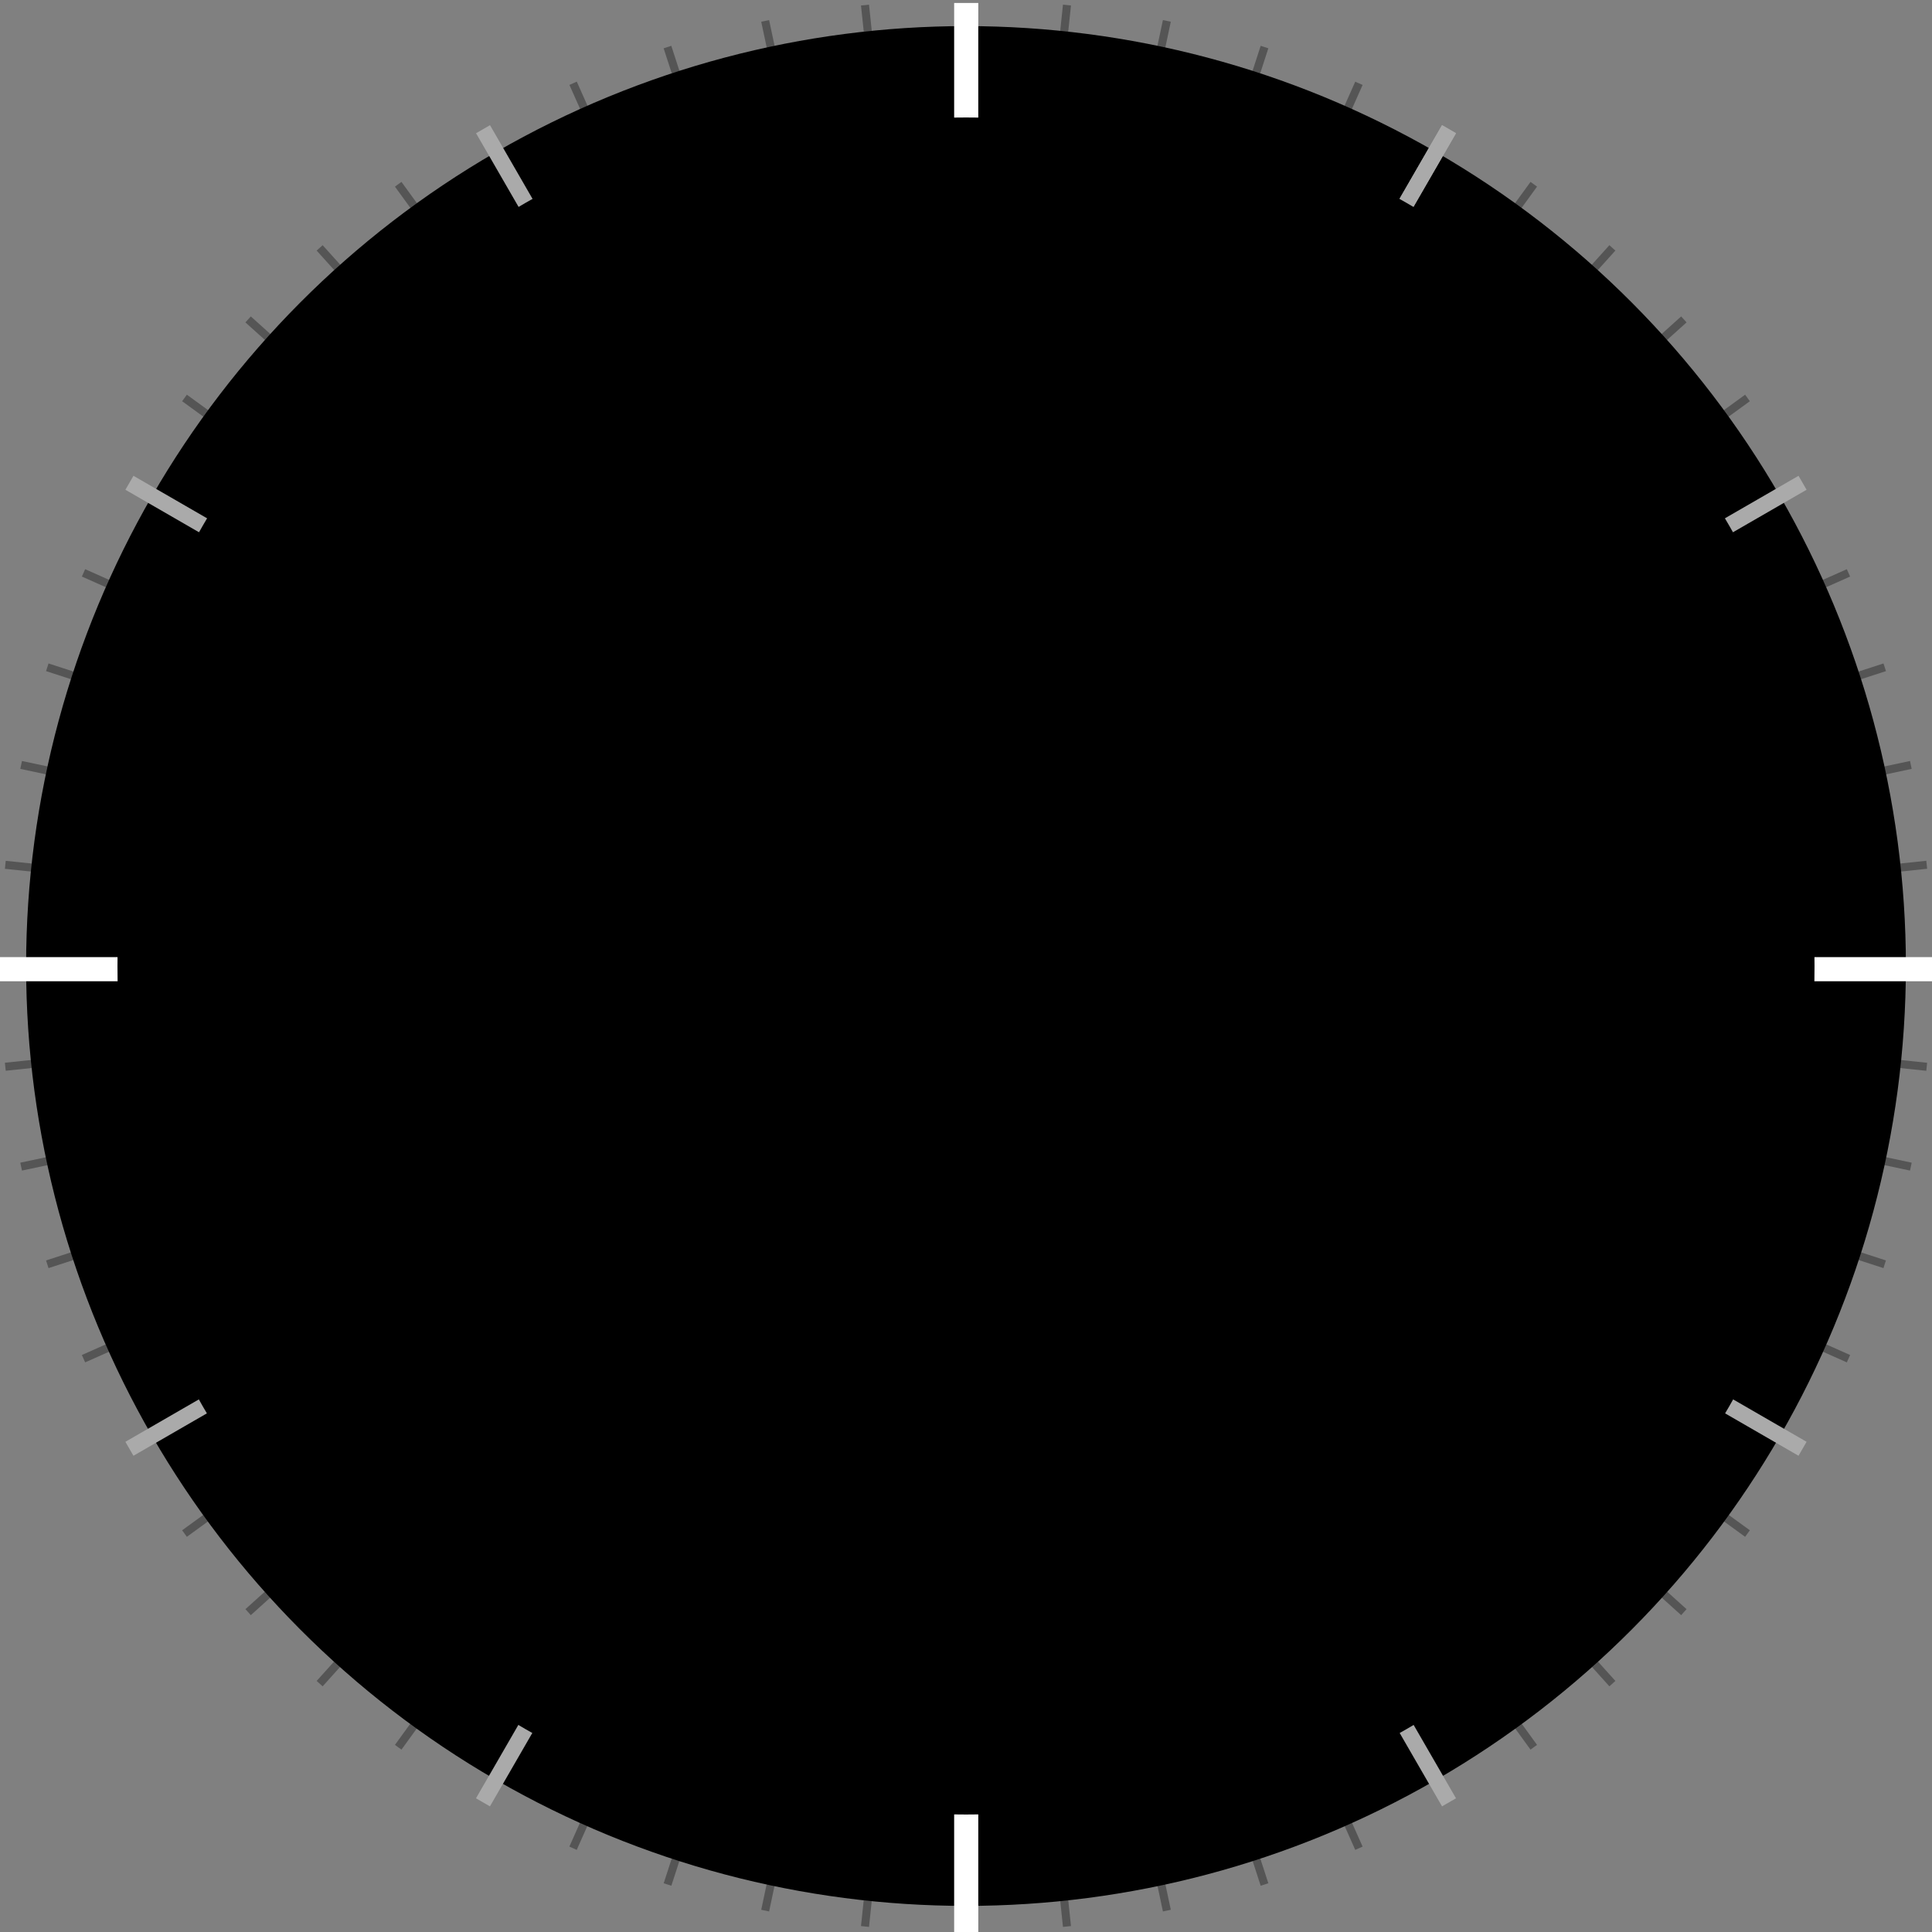 <?xml version="1.0" encoding="UTF-8" standalone="no"?>
<!-- Created with Inkscape (http://www.inkscape.org/) -->

<svg
   xmlns:dc="http://purl.org/dc/elements/1.1/"
   xmlns:cc="http://creativecommons.org/ns#"
   xmlns:rdf="http://www.w3.org/1999/02/22-rdf-syntax-ns#"
   xmlns:svg="http://www.w3.org/2000/svg"
   xmlns="http://www.w3.org/2000/svg"
   xmlns:sodipodi="http://sodipodi.sourceforge.net/DTD/sodipodi-0.dtd"
   xmlns:inkscape="http://www.inkscape.org/namespaces/inkscape"
   width="240"
   height="240"
   viewBox="0 0 63.5 63.5"
   version="1.1"
   id="svg8"
   inkscape:version="0.92.2 5c3e80d, 2017-08-06"
   sodipodi:docname="dial.svg"
   inkscape:export-filename="/home/stopka/Veřejné/Programming/garmin/Digalog/resources/drawables/dial.svg.png"
   inkscape:export-xdpi="96"
   inkscape:export-ydpi="96">
  <rect x="0" y="0" width="63.5" height="63.5" fill="#808080" stroke="none"/>
  <defs
     id="defs2" />
  <sodipodi:namedview
     id="base"
     pagecolor="#000000"
     bordercolor="#666666"
     borderopacity="1.0"
     inkscape:pageopacity="1"
     inkscape:pageshadow="2"
     inkscape:zoom="1.6206207"
     inkscape:cx="233.11261"
     inkscape:cy="70.065793"
     inkscape:document-units="mm"
     inkscape:current-layer="layer1"
     showgrid="false"
     units="px"
     inkscape:window-width="1366"
     inkscape:window-height="718"
     inkscape:window-x="1280"
     inkscape:window-y="336"
     inkscape:window-maximized="1" />
  <g
     inkscape:label="Vrstva 1"
     inkscape:groupmode="layer"
     id="layer1"
     transform="translate(0,-233.5)">
    <g
       id="g4720"
       style="stroke:#555555;stroke-width:0.612;stroke-opacity:1"
       transform="matrix(1.635,0,0,1.635,-0.262,-188.603)">
      <path
         inkscape:transform-center-x="-1.0065125"
         style="fill:none;fill-rule:evenodd;stroke:#555555;stroke-width:0.162px;stroke-linecap:butt;stroke-linejoin:miter;stroke-opacity:1"
         d="m 19.562,277.422 2.047,19.472"
         id="path4504-3"
         inkscape:connector-curvature="0"
         sodipodi:nodetypes="cc"
         inkscape:transform-center-y="9.5763248" />
      <path
         inkscape:transform-center-y="9.4186548"
         sodipodi:nodetypes="cc"
         inkscape:connector-curvature="0"
         id="path4578"
         d="m 19.546,277.424 4.071,19.151"
         style="fill:none;fill-rule:evenodd;stroke:#555555;stroke-width:0.162px;stroke-linecap:butt;stroke-linejoin:miter;stroke-opacity:1"
         inkscape:transform-center-x="-2.001997" />
      <path
         inkscape:transform-center-x="-2.975547"
         style="fill:none;fill-rule:evenodd;stroke:#555555;stroke-width:0.162px;stroke-linecap:butt;stroke-linejoin:miter;stroke-opacity:1"
         d="m 19.53,277.429 6.05,18.621"
         id="path4580"
         inkscape:connector-curvature="0"
         sodipodi:nodetypes="cc"
         inkscape:transform-center-y="9.1577948" />
      <path
         inkscape:transform-center-y="8.7965998"
         sodipodi:nodetypes="cc"
         inkscape:connector-curvature="0"
         id="path4582"
         d="m 19.514,277.435 7.964,17.886"
         style="fill:none;fill-rule:evenodd;stroke:#555555;stroke-width:0.162px;stroke-linecap:butt;stroke-linejoin:miter;stroke-opacity:1"
         inkscape:transform-center-x="-3.916497" />
      <path
         inkscape:transform-center-y="7.7900797"
         sodipodi:nodetypes="cc"
         inkscape:connector-curvature="0"
         id="path4584"
         d="m 19.485,277.451 11.508,15.84"
         style="fill:none;fill-rule:evenodd;stroke:#555555;stroke-width:0.162px;stroke-linecap:butt;stroke-linejoin:miter;stroke-opacity:1"
         inkscape:transform-center-x="-5.6598277" />
      <path
         inkscape:transform-center-x="-6.4431077"
         style="fill:none;fill-rule:evenodd;stroke:#555555;stroke-width:0.162px;stroke-linecap:butt;stroke-linejoin:miter;stroke-opacity:1"
         d="M 19.472,277.462 32.573,292.012"
         id="path4586"
         inkscape:connector-curvature="0"
         sodipodi:nodetypes="cc"
         inkscape:transform-center-y="7.1557947" />
      <path
         inkscape:transform-center-y="6.4431097"
         sodipodi:nodetypes="cc"
         inkscape:connector-curvature="0"
         id="path4588"
         d="m 19.46,277.474 14.55,13.101"
         style="fill:none;fill-rule:evenodd;stroke:#555555;stroke-width:0.162px;stroke-linecap:butt;stroke-linejoin:miter;stroke-opacity:1"
         inkscape:transform-center-x="-7.1557967" />
      <path
         inkscape:transform-center-x="-7.7900857"
         style="fill:none;fill-rule:evenodd;stroke:#555555;stroke-width:0.162px;stroke-linecap:butt;stroke-linejoin:miter;stroke-opacity:1"
         d="m 19.449,277.487 15.84,11.508"
         id="path4590"
         inkscape:connector-curvature="0"
         sodipodi:nodetypes="cc"
         inkscape:transform-center-y="5.6598347" />
      <path
         inkscape:transform-center-y="3.9164945"
         sodipodi:nodetypes="cc"
         inkscape:connector-curvature="0"
         id="path4592"
         d="m 19.433,277.516 17.886,7.964"
         style="fill:none;fill-rule:evenodd;stroke:#555555;stroke-width:0.162px;stroke-linecap:butt;stroke-linejoin:miter;stroke-opacity:1"
         inkscape:transform-center-x="-8.7965967" />
      <path
         inkscape:transform-center-x="-9.1577927"
         style="fill:none;fill-rule:evenodd;stroke:#555555;stroke-width:0.162px;stroke-linecap:butt;stroke-linejoin:miter;stroke-opacity:1"
         d="M 19.427,277.532 38.047,283.582"
         id="path4594"
         inkscape:connector-curvature="0"
         sodipodi:nodetypes="cc"
         inkscape:transform-center-y="2.9755495" />
      <path
         inkscape:transform-center-y="2.0019995"
         sodipodi:nodetypes="cc"
         inkscape:connector-curvature="0"
         id="path4596"
         d="m 19.422,277.548 19.151,4.071"
         style="fill:none;fill-rule:evenodd;stroke:#555555;stroke-width:0.162px;stroke-linecap:butt;stroke-linejoin:miter;stroke-opacity:1"
         inkscape:transform-center-x="-9.4186567" />
      <path
         inkscape:transform-center-x="-9.5763272"
         style="fill:none;fill-rule:evenodd;stroke:#555555;stroke-width:0.162px;stroke-linecap:butt;stroke-linejoin:miter;stroke-opacity:1"
         d="m 19.42,277.565 19.472,2.047"
         id="path4598"
         inkscape:connector-curvature="0"
         sodipodi:nodetypes="cc"
         inkscape:transform-center-y="1.0065145" />
      <path
         inkscape:transform-center-x="-9.5763207"
         style="fill:none;fill-rule:evenodd;stroke:#555555;stroke-width:0.162px;stroke-linecap:butt;stroke-linejoin:miter;stroke-opacity:1"
         d="m 19.42,277.598 19.472,-2.047"
         id="path4600"
         inkscape:connector-curvature="0"
         sodipodi:nodetypes="cc"
         inkscape:transform-center-y="-1.0065157" />
      <path
         inkscape:transform-center-y="-2.0019957"
         sodipodi:nodetypes="cc"
         inkscape:connector-curvature="0"
         id="path4602"
         d="m 19.422,277.615 19.151,-4.071"
         style="fill:none;fill-rule:evenodd;stroke:#555555;stroke-width:0.162px;stroke-linecap:butt;stroke-linejoin:miter;stroke-opacity:1"
         inkscape:transform-center-x="-9.4186537" />
      <path
         inkscape:transform-center-x="-9.1577947"
         style="fill:none;fill-rule:evenodd;stroke:#555555;stroke-width:0.162px;stroke-linecap:butt;stroke-linejoin:miter;stroke-opacity:1"
         d="m 19.427,277.631 18.621,-6.05"
         id="path4604"
         inkscape:connector-curvature="0"
         sodipodi:nodetypes="cc"
         inkscape:transform-center-y="-2.9755507" />
      <path
         inkscape:transform-center-y="-3.9164957"
         sodipodi:nodetypes="cc"
         inkscape:connector-curvature="0"
         id="path4606"
         d="m 19.433,277.647 17.886,-7.964"
         style="fill:none;fill-rule:evenodd;stroke:#555555;stroke-width:0.162px;stroke-linecap:butt;stroke-linejoin:miter;stroke-opacity:1"
         inkscape:transform-center-x="-8.7966032" />
      <path
         inkscape:transform-center-y="-5.6598259"
         sodipodi:nodetypes="cc"
         inkscape:connector-curvature="0"
         id="path4608"
         d="M 19.449,277.676 35.289,266.167"
         style="fill:none;fill-rule:evenodd;stroke:#555555;stroke-width:0.162px;stroke-linecap:butt;stroke-linejoin:miter;stroke-opacity:1"
         inkscape:transform-center-x="-7.7900845" />
      <path
         inkscape:transform-center-x="-7.155796"
         style="fill:none;fill-rule:evenodd;stroke:#555555;stroke-width:0.162px;stroke-linecap:butt;stroke-linejoin:miter;stroke-opacity:1"
         d="M 19.46,277.689 34.01,264.588"
         id="path4610"
         inkscape:connector-curvature="0"
         sodipodi:nodetypes="cc"
         inkscape:transform-center-y="-6.4431109" />
      <path
         inkscape:transform-center-y="-7.1557959"
         sodipodi:nodetypes="cc"
         inkscape:connector-curvature="0"
         id="path4612"
         d="M 19.472,277.701 32.573,263.15"
         style="fill:none;fill-rule:evenodd;stroke:#555555;stroke-width:0.162px;stroke-linecap:butt;stroke-linejoin:miter;stroke-opacity:1"
         inkscape:transform-center-x="-6.4431095" />
      <path
         inkscape:transform-center-x="-5.65983"
         style="fill:none;fill-rule:evenodd;stroke:#555555;stroke-width:0.162px;stroke-linecap:butt;stroke-linejoin:miter;stroke-opacity:1"
         d="M 19.485,277.711 30.993,261.871"
         id="path4614"
         inkscape:connector-curvature="0"
         sodipodi:nodetypes="cc"
         inkscape:transform-center-y="-7.7900859" />
      <path
         inkscape:transform-center-x="-3.9164928"
         style="fill:none;fill-rule:evenodd;stroke:#555555;stroke-width:0.162px;stroke-linecap:butt;stroke-linejoin:miter;stroke-opacity:1"
         d="m 19.514,277.728 7.964,-17.886"
         id="path4616"
         inkscape:connector-curvature="0"
         sodipodi:nodetypes="cc"
         inkscape:transform-center-y="-8.796591" />
      <path
         inkscape:transform-center-y="-9.157796"
         sodipodi:nodetypes="cc"
         inkscape:connector-curvature="0"
         id="path4618"
         d="m 19.53,277.734 6.05,-18.621"
         style="fill:none;fill-rule:evenodd;stroke:#555555;stroke-width:0.162px;stroke-linecap:butt;stroke-linejoin:miter;stroke-opacity:1"
         inkscape:transform-center-x="-2.9755463" />
      <path
         inkscape:transform-center-x="-2.0019983"
         style="fill:none;fill-rule:evenodd;stroke:#555555;stroke-width:0.162px;stroke-linecap:butt;stroke-linejoin:miter;stroke-opacity:1"
         d="m 19.546,277.738 4.071,-19.151"
         id="path4620"
         inkscape:connector-curvature="0"
         sodipodi:nodetypes="cc"
         inkscape:transform-center-y="-9.418656" />
      <path
         inkscape:transform-center-y="-9.576326"
         sodipodi:nodetypes="cc"
         inkscape:connector-curvature="0"
         id="path4622"
         d="m 19.562,277.741 2.047,-19.472"
         style="fill:none;fill-rule:evenodd;stroke:#555555;stroke-width:0.162px;stroke-linecap:butt;stroke-linejoin:miter;stroke-opacity:1"
         inkscape:transform-center-x="-1.0065178" />
      <path
         inkscape:transform-center-x="1.0065148"
         style="fill:none;fill-rule:evenodd;stroke:#555555;stroke-width:0.162px;stroke-linecap:butt;stroke-linejoin:miter;stroke-opacity:1"
         d="m 19.596,277.741 -2.047,-19.472"
         id="path4624"
         inkscape:connector-curvature="0"
         sodipodi:nodetypes="cc"
         inkscape:transform-center-y="-9.5763259" />
      <path
         inkscape:transform-center-y="-9.4186559"
         sodipodi:nodetypes="cc"
         inkscape:connector-curvature="0"
         id="path4626"
         d="m 19.613,277.738 -4.071,-19.151"
         style="fill:none;fill-rule:evenodd;stroke:#555555;stroke-width:0.162px;stroke-linecap:butt;stroke-linejoin:miter;stroke-opacity:1"
         inkscape:transform-center-x="2.0019948" />
      <path
         inkscape:transform-center-x="2.9755458"
         style="fill:none;fill-rule:evenodd;stroke:#555555;stroke-width:0.162px;stroke-linecap:butt;stroke-linejoin:miter;stroke-opacity:1"
         d="M 19.629,277.734 13.578,259.113"
         id="path4628"
         inkscape:connector-curvature="0"
         sodipodi:nodetypes="cc"
         inkscape:transform-center-y="-9.1577959" />
      <path
         inkscape:transform-center-y="-8.7966009"
         sodipodi:nodetypes="cc"
         inkscape:connector-curvature="0"
         id="path4630"
         d="M 19.644,277.728 11.681,259.841"
         style="fill:none;fill-rule:evenodd;stroke:#555555;stroke-width:0.162px;stroke-linecap:butt;stroke-linejoin:miter;stroke-opacity:1"
         inkscape:transform-center-x="3.9164963" />
      <path
         inkscape:transform-center-y="-7.7900808"
         sodipodi:nodetypes="cc"
         inkscape:connector-curvature="0"
         id="path4632"
         d="M 19.674,277.711 8.165,261.871"
         style="fill:none;fill-rule:evenodd;stroke:#555555;stroke-width:0.162px;stroke-linecap:butt;stroke-linejoin:miter;stroke-opacity:1"
         inkscape:transform-center-x="5.6598285" />
      <path
         inkscape:transform-center-x="6.443106"
         style="fill:none;fill-rule:evenodd;stroke:#555555;stroke-width:0.162px;stroke-linecap:butt;stroke-linejoin:miter;stroke-opacity:1"
         d="M 19.687,277.701 6.586,263.15"
         id="path4634"
         inkscape:connector-curvature="0"
         sodipodi:nodetypes="cc"
         inkscape:transform-center-y="-7.1557958" />
      <path
         inkscape:transform-center-y="-6.4431108"
         sodipodi:nodetypes="cc"
         inkscape:connector-curvature="0"
         id="path4636"
         d="M 19.698,277.689 5.148,264.588"
         style="fill:none;fill-rule:evenodd;stroke:#555555;stroke-width:0.162px;stroke-linecap:butt;stroke-linejoin:miter;stroke-opacity:1"
         inkscape:transform-center-x="7.1558" />
      <path
         inkscape:transform-center-x="7.7900865"
         style="fill:none;fill-rule:evenodd;stroke:#555555;stroke-width:0.162px;stroke-linecap:butt;stroke-linejoin:miter;stroke-opacity:1"
         d="M 19.709,277.676 3.869,266.167"
         id="path4638"
         inkscape:connector-curvature="0"
         sodipodi:nodetypes="cc"
         inkscape:transform-center-y="-5.6598358" />
      <path
         inkscape:transform-center-x="8.7965955"
         style="fill:none;fill-rule:evenodd;stroke:#555555;stroke-width:0.162px;stroke-linecap:butt;stroke-linejoin:miter;stroke-opacity:1"
         d="M 19.726,277.647 1.839,269.683"
         id="path4640"
         inkscape:connector-curvature="0"
         sodipodi:nodetypes="cc"
         inkscape:transform-center-y="-3.9164955" />
      <path
         inkscape:transform-center-y="-2.9755455"
         sodipodi:nodetypes="cc"
         inkscape:connector-curvature="0"
         id="path4642"
         d="M 19.732,277.631 1.111,271.581"
         style="fill:none;fill-rule:evenodd;stroke:#555555;stroke-width:0.162px;stroke-linecap:butt;stroke-linejoin:miter;stroke-opacity:1"
         inkscape:transform-center-x="9.1577955" />
      <path
         inkscape:transform-center-x="9.418656"
         style="fill:none;fill-rule:evenodd;stroke:#555555;stroke-width:0.162px;stroke-linecap:butt;stroke-linejoin:miter;stroke-opacity:1"
         d="M 19.736,277.615 0.585,273.544"
         id="path4644"
         inkscape:connector-curvature="0"
         sodipodi:nodetypes="cc"
         inkscape:transform-center-y="-2.0019955" />
      <path
         inkscape:transform-center-y="-1.0065155"
         sodipodi:nodetypes="cc"
         inkscape:connector-curvature="0"
         id="path4646"
         d="M 19.739,277.598 0.267,275.552"
         style="fill:none;fill-rule:evenodd;stroke:#555555;stroke-width:0.162px;stroke-linecap:butt;stroke-linejoin:miter;stroke-opacity:1"
         inkscape:transform-center-x="9.5763275" />
      <path
         inkscape:transform-center-y="1.0065147"
         sodipodi:nodetypes="cc"
         inkscape:connector-curvature="0"
         id="path4648"
         d="M 19.739,277.565 0.267,279.611"
         style="fill:none;fill-rule:evenodd;stroke:#555555;stroke-width:0.162px;stroke-linecap:butt;stroke-linejoin:miter;stroke-opacity:1"
         inkscape:transform-center-x="9.5763176" />
      <path
         inkscape:transform-center-x="9.4186572"
         style="fill:none;fill-rule:evenodd;stroke:#555555;stroke-width:0.162px;stroke-linecap:butt;stroke-linejoin:miter;stroke-opacity:1"
         d="M 19.736,277.548 0.585,281.619"
         id="path4650"
         inkscape:connector-curvature="0"
         sodipodi:nodetypes="cc"
         inkscape:transform-center-y="2.0019947" />
      <path
         inkscape:transform-center-y="2.9755497"
         sodipodi:nodetypes="cc"
         inkscape:connector-curvature="0"
         id="path4652"
         d="M 19.732,277.532 1.111,283.582"
         style="fill:none;fill-rule:evenodd;stroke:#555555;stroke-width:0.162px;stroke-linecap:butt;stroke-linejoin:miter;stroke-opacity:1"
         inkscape:transform-center-x="9.1577947" />
      <path
         inkscape:transform-center-x="8.7966005"
         style="fill:none;fill-rule:evenodd;stroke:#555555;stroke-width:0.162px;stroke-linecap:butt;stroke-linejoin:miter;stroke-opacity:1"
         d="M 19.726,277.516 1.839,285.48"
         id="path4654"
         inkscape:connector-curvature="0"
         sodipodi:nodetypes="cc"
         inkscape:transform-center-y="3.9164947" />
      <path
         inkscape:transform-center-y="5.6598347"
         sodipodi:nodetypes="cc"
         inkscape:connector-curvature="0"
         id="path4656"
         d="M 19.709,277.487 3.869,288.995"
         style="fill:none;fill-rule:evenodd;stroke:#555555;stroke-width:0.162px;stroke-linecap:butt;stroke-linejoin:miter;stroke-opacity:1"
         inkscape:transform-center-x="7.7900839" />
      <path
         inkscape:transform-center-x="7.1557978"
         style="fill:none;fill-rule:evenodd;stroke:#555555;stroke-width:0.162px;stroke-linecap:butt;stroke-linejoin:miter;stroke-opacity:1"
         d="M 19.698,277.474 5.148,290.575"
         id="path4658"
         inkscape:connector-curvature="0"
         sodipodi:nodetypes="cc"
         inkscape:transform-center-y="6.4431097" />
      <path
         inkscape:transform-center-y="7.1557997"
         sodipodi:nodetypes="cc"
         inkscape:connector-curvature="0"
         id="path4660"
         d="M 19.687,277.462 6.586,292.012"
         style="fill:none;fill-rule:evenodd;stroke:#555555;stroke-width:0.162px;stroke-linecap:butt;stroke-linejoin:miter;stroke-opacity:1"
         inkscape:transform-center-x="6.4431111" />
      <path
         inkscape:transform-center-x="5.6598315"
         style="fill:none;fill-rule:evenodd;stroke:#555555;stroke-width:0.162px;stroke-linecap:butt;stroke-linejoin:miter;stroke-opacity:1"
         d="M 19.674,277.451 8.165,293.291"
         id="path4662"
         inkscape:connector-curvature="0"
         sodipodi:nodetypes="cc"
         inkscape:transform-center-y="7.7900897" />
      <path
         inkscape:transform-center-x="3.9164937"
         style="fill:none;fill-rule:evenodd;stroke:#555555;stroke-width:0.162px;stroke-linecap:butt;stroke-linejoin:miter;stroke-opacity:1"
         d="m 19.644,277.435 -7.964,17.886"
         id="path4664"
         inkscape:connector-curvature="0"
         sodipodi:nodetypes="cc"
         inkscape:transform-center-y="8.7965999" />
      <path
         inkscape:transform-center-y="9.1577949"
         sodipodi:nodetypes="cc"
         inkscape:connector-curvature="0"
         id="path4666"
         d="m 19.629,277.429 -6.05,18.621"
         style="fill:none;fill-rule:evenodd;stroke:#555555;stroke-width:0.162px;stroke-linecap:butt;stroke-linejoin:miter;stroke-opacity:1"
         inkscape:transform-center-x="2.9755482" />
      <path
         inkscape:transform-center-x="2.0019977"
         style="fill:none;fill-rule:evenodd;stroke:#555555;stroke-width:0.162px;stroke-linecap:butt;stroke-linejoin:miter;stroke-opacity:1"
         d="m 19.613,277.424 -4.071,19.151"
         id="path4668"
         inkscape:connector-curvature="0"
         sodipodi:nodetypes="cc"
         inkscape:transform-center-y="9.4186648" />
      <path
         inkscape:transform-center-y="9.5763348"
         sodipodi:nodetypes="cc"
         inkscape:connector-curvature="0"
         id="path4670"
         d="m 19.596,277.422 -2.047,19.472"
         style="fill:none;fill-rule:evenodd;stroke:#555555;stroke-width:0.162px;stroke-linecap:butt;stroke-linejoin:miter;stroke-opacity:1"
         inkscape:transform-center-x="1.0065182" />
    </g>
    <circle
       style="opacity:1;fill:#000000;fill-opacity:1;stroke:none;stroke-width:0.926;stroke-linejoin:miter;stroke-miterlimit:4;stroke-dasharray:none;stroke-dashoffset:0;stroke-opacity:1"
       id="path4722"
       cx="31.75"
       cy="265.25"
       r="30.892" />
    <g
       id="g4561"
       style="stroke:#aaaaaa;stroke-width:0.324;stroke-miterlimit:4;stroke-dasharray:none;stroke-opacity:1"
       transform="matrix(1.635,0,0,1.635,-0.262,-188.603)">
      <path
         inkscape:transform-center-x="-4.8145372"
         style="fill:none;fill-rule:evenodd;stroke:#aaaaaa;stroke-width:0.324;stroke-linecap:butt;stroke-linejoin:miter;stroke-miterlimit:4;stroke-dasharray:none;stroke-opacity:1"
         d="m 19.499,277.442 9.79,16.956"
         id="path4524"
         inkscape:connector-curvature="0"
         sodipodi:nodetypes="cc"
         inkscape:transform-center-y="8.3390197" />
      <path
         inkscape:transform-center-y="4.8145345"
         sodipodi:nodetypes="cc"
         inkscape:connector-curvature="0"
         id="path4526"
         d="m 19.44,277.501 16.956,9.79"
         style="fill:none;fill-rule:evenodd;stroke:#aaaaaa;stroke-width:0.324;stroke-linecap:butt;stroke-linejoin:miter;stroke-miterlimit:4;stroke-dasharray:none;stroke-opacity:1"
         inkscape:transform-center-x="-8.3390214" />
      <path
         inkscape:transform-center-y="-4.8145359"
         sodipodi:nodetypes="cc"
         inkscape:connector-curvature="0"
         id="path4530"
         d="M 19.44,277.662 36.396,267.872"
         style="fill:none;fill-rule:evenodd;stroke:#aaaaaa;stroke-width:0.324;stroke-linecap:butt;stroke-linejoin:miter;stroke-miterlimit:4;stroke-dasharray:none;stroke-opacity:1"
         inkscape:transform-center-x="-8.3390174" />
      <path
         inkscape:transform-center-x="-4.8145332"
         style="fill:none;fill-rule:evenodd;stroke:#aaaaaa;stroke-width:0.324;stroke-linecap:butt;stroke-linejoin:miter;stroke-miterlimit:4;stroke-dasharray:none;stroke-opacity:1"
         d="m 19.499,277.72 9.79,-16.956"
         id="path4532"
         inkscape:connector-curvature="0"
         sodipodi:nodetypes="cc"
         inkscape:transform-center-y="-8.3390211" />
      <path
         inkscape:transform-center-y="-8.3390211"
         sodipodi:nodetypes="cc"
         inkscape:connector-curvature="0"
         id="path4534"
         d="m 19.499,277.72 9.79,-16.956"
         style="fill:none;fill-rule:evenodd;stroke:#aaaaaa;stroke-width:0.324;stroke-linecap:butt;stroke-linejoin:miter;stroke-miterlimit:4;stroke-dasharray:none;stroke-opacity:1"
         inkscape:transform-center-x="-4.8145332" />
      <path
         inkscape:transform-center-y="-8.3390212"
         sodipodi:nodetypes="cc"
         inkscape:connector-curvature="0"
         id="path4538"
         d="M 19.659,277.72 9.87,260.764"
         style="fill:none;fill-rule:evenodd;stroke:#aaaaaa;stroke-width:0.324;stroke-linecap:butt;stroke-linejoin:miter;stroke-miterlimit:4;stroke-dasharray:none;stroke-opacity:1"
         inkscape:transform-center-x="4.8145372" />
      <path
         inkscape:transform-center-x="8.3390214"
         style="fill:none;fill-rule:evenodd;stroke:#aaaaaa;stroke-width:0.324;stroke-linecap:butt;stroke-linejoin:miter;stroke-miterlimit:4;stroke-dasharray:none;stroke-opacity:1"
         d="M 19.718,277.662 2.762,267.872"
         id="path4540"
         inkscape:connector-curvature="0"
         sodipodi:nodetypes="cc"
         inkscape:transform-center-y="-4.814536" />
      <path
         inkscape:transform-center-x="8.3390174"
         style="fill:none;fill-rule:evenodd;stroke:#aaaaaa;stroke-width:0.324;stroke-linecap:butt;stroke-linejoin:miter;stroke-miterlimit:4;stroke-dasharray:none;stroke-opacity:1"
         d="m 19.718,277.501 -16.956,9.79"
         id="path4544"
         inkscape:connector-curvature="0"
         sodipodi:nodetypes="cc"
         inkscape:transform-center-y="4.8145344" />
      <path
         inkscape:transform-center-x="4.8145332"
         style="fill:none;fill-rule:evenodd;stroke:#aaaaaa;stroke-width:0.324;stroke-linecap:butt;stroke-linejoin:miter;stroke-miterlimit:4;stroke-dasharray:none;stroke-opacity:1"
         d="m 19.659,277.442 -9.79,16.956"
         id="path4546"
         inkscape:connector-curvature="0"
         sodipodi:nodetypes="cc"
         inkscape:transform-center-y="8.3390196" />
    </g>
    <circle
       cy="265.25"
       cx="31.75"
       id="circle4724"
       style="opacity:1;fill:#000000;fill-opacity:1;stroke:none;stroke-width:0.529;stroke-linejoin:miter;stroke-miterlimit:4;stroke-dasharray:none;stroke-dashoffset:0;stroke-opacity:1"
       r="28.961" />
    <g
       id="g4773"
       style="stroke:#ffffff;stroke-width:0.489;stroke-miterlimit:4;stroke-dasharray:none;stroke-opacity:1"
       transform="matrix(1.622,0,0,1.622,0,-184.622)">
      <path
         style="fill:none;fill-rule:evenodd;stroke:#ffffff;stroke-width:0.489;stroke-linecap:butt;stroke-linejoin:miter;stroke-miterlimit:4;stroke-dasharray:none;stroke-opacity:1"
         d="m 19.579,277.259 v 19.741"
         id="path4504"
         inkscape:connector-curvature="0"
         sodipodi:nodetypes="cc"
         inkscape:transform-center-y="9.6290715" />
      <path
         inkscape:transform-center-y="-9.0382511e-06"
         sodipodi:nodetypes="cc"
         inkscape:connector-curvature="0"
         id="path4528"
         d="M 19.417,277.421 H 39.158"
         style="fill:none;fill-rule:evenodd;stroke:#ffffff;stroke-width:0.489;stroke-linecap:butt;stroke-linejoin:miter;stroke-miterlimit:4;stroke-dasharray:none;stroke-opacity:1"
         inkscape:transform-center-x="-9.6289887" />
      <path
         inkscape:transform-center-y="-9.6290796"
         sodipodi:nodetypes="cc"
         inkscape:connector-curvature="0"
         id="path4536"
         d="m 19.579,277.583 v -19.741"
         style="fill:none;fill-rule:evenodd;stroke:#ffffff;stroke-width:0.489;stroke-linecap:butt;stroke-linejoin:miter;stroke-miterlimit:4;stroke-dasharray:none;stroke-opacity:1" />
      <path
         inkscape:transform-center-x="9.6289887"
         style="fill:none;fill-rule:evenodd;stroke:#ffffff;stroke-width:0.489;stroke-linecap:butt;stroke-linejoin:miter;stroke-miterlimit:4;stroke-dasharray:none;stroke-opacity:1"
         d="M 19.741,277.421 H 0"
         id="path4542"
         inkscape:connector-curvature="0"
         sodipodi:nodetypes="cc" />
    </g>
    <circle
       style="opacity:1;fill:#000000;fill-opacity:1;stroke:none;stroke-width:0.926;stroke-linejoin:miter;stroke-miterlimit:4;stroke-dasharray:none;stroke-dashoffset:0;stroke-opacity:1"
       id="circle4775"
       cx="31.75"
       cy="265.25"
       r="27.889" />
  </g>
</svg>
